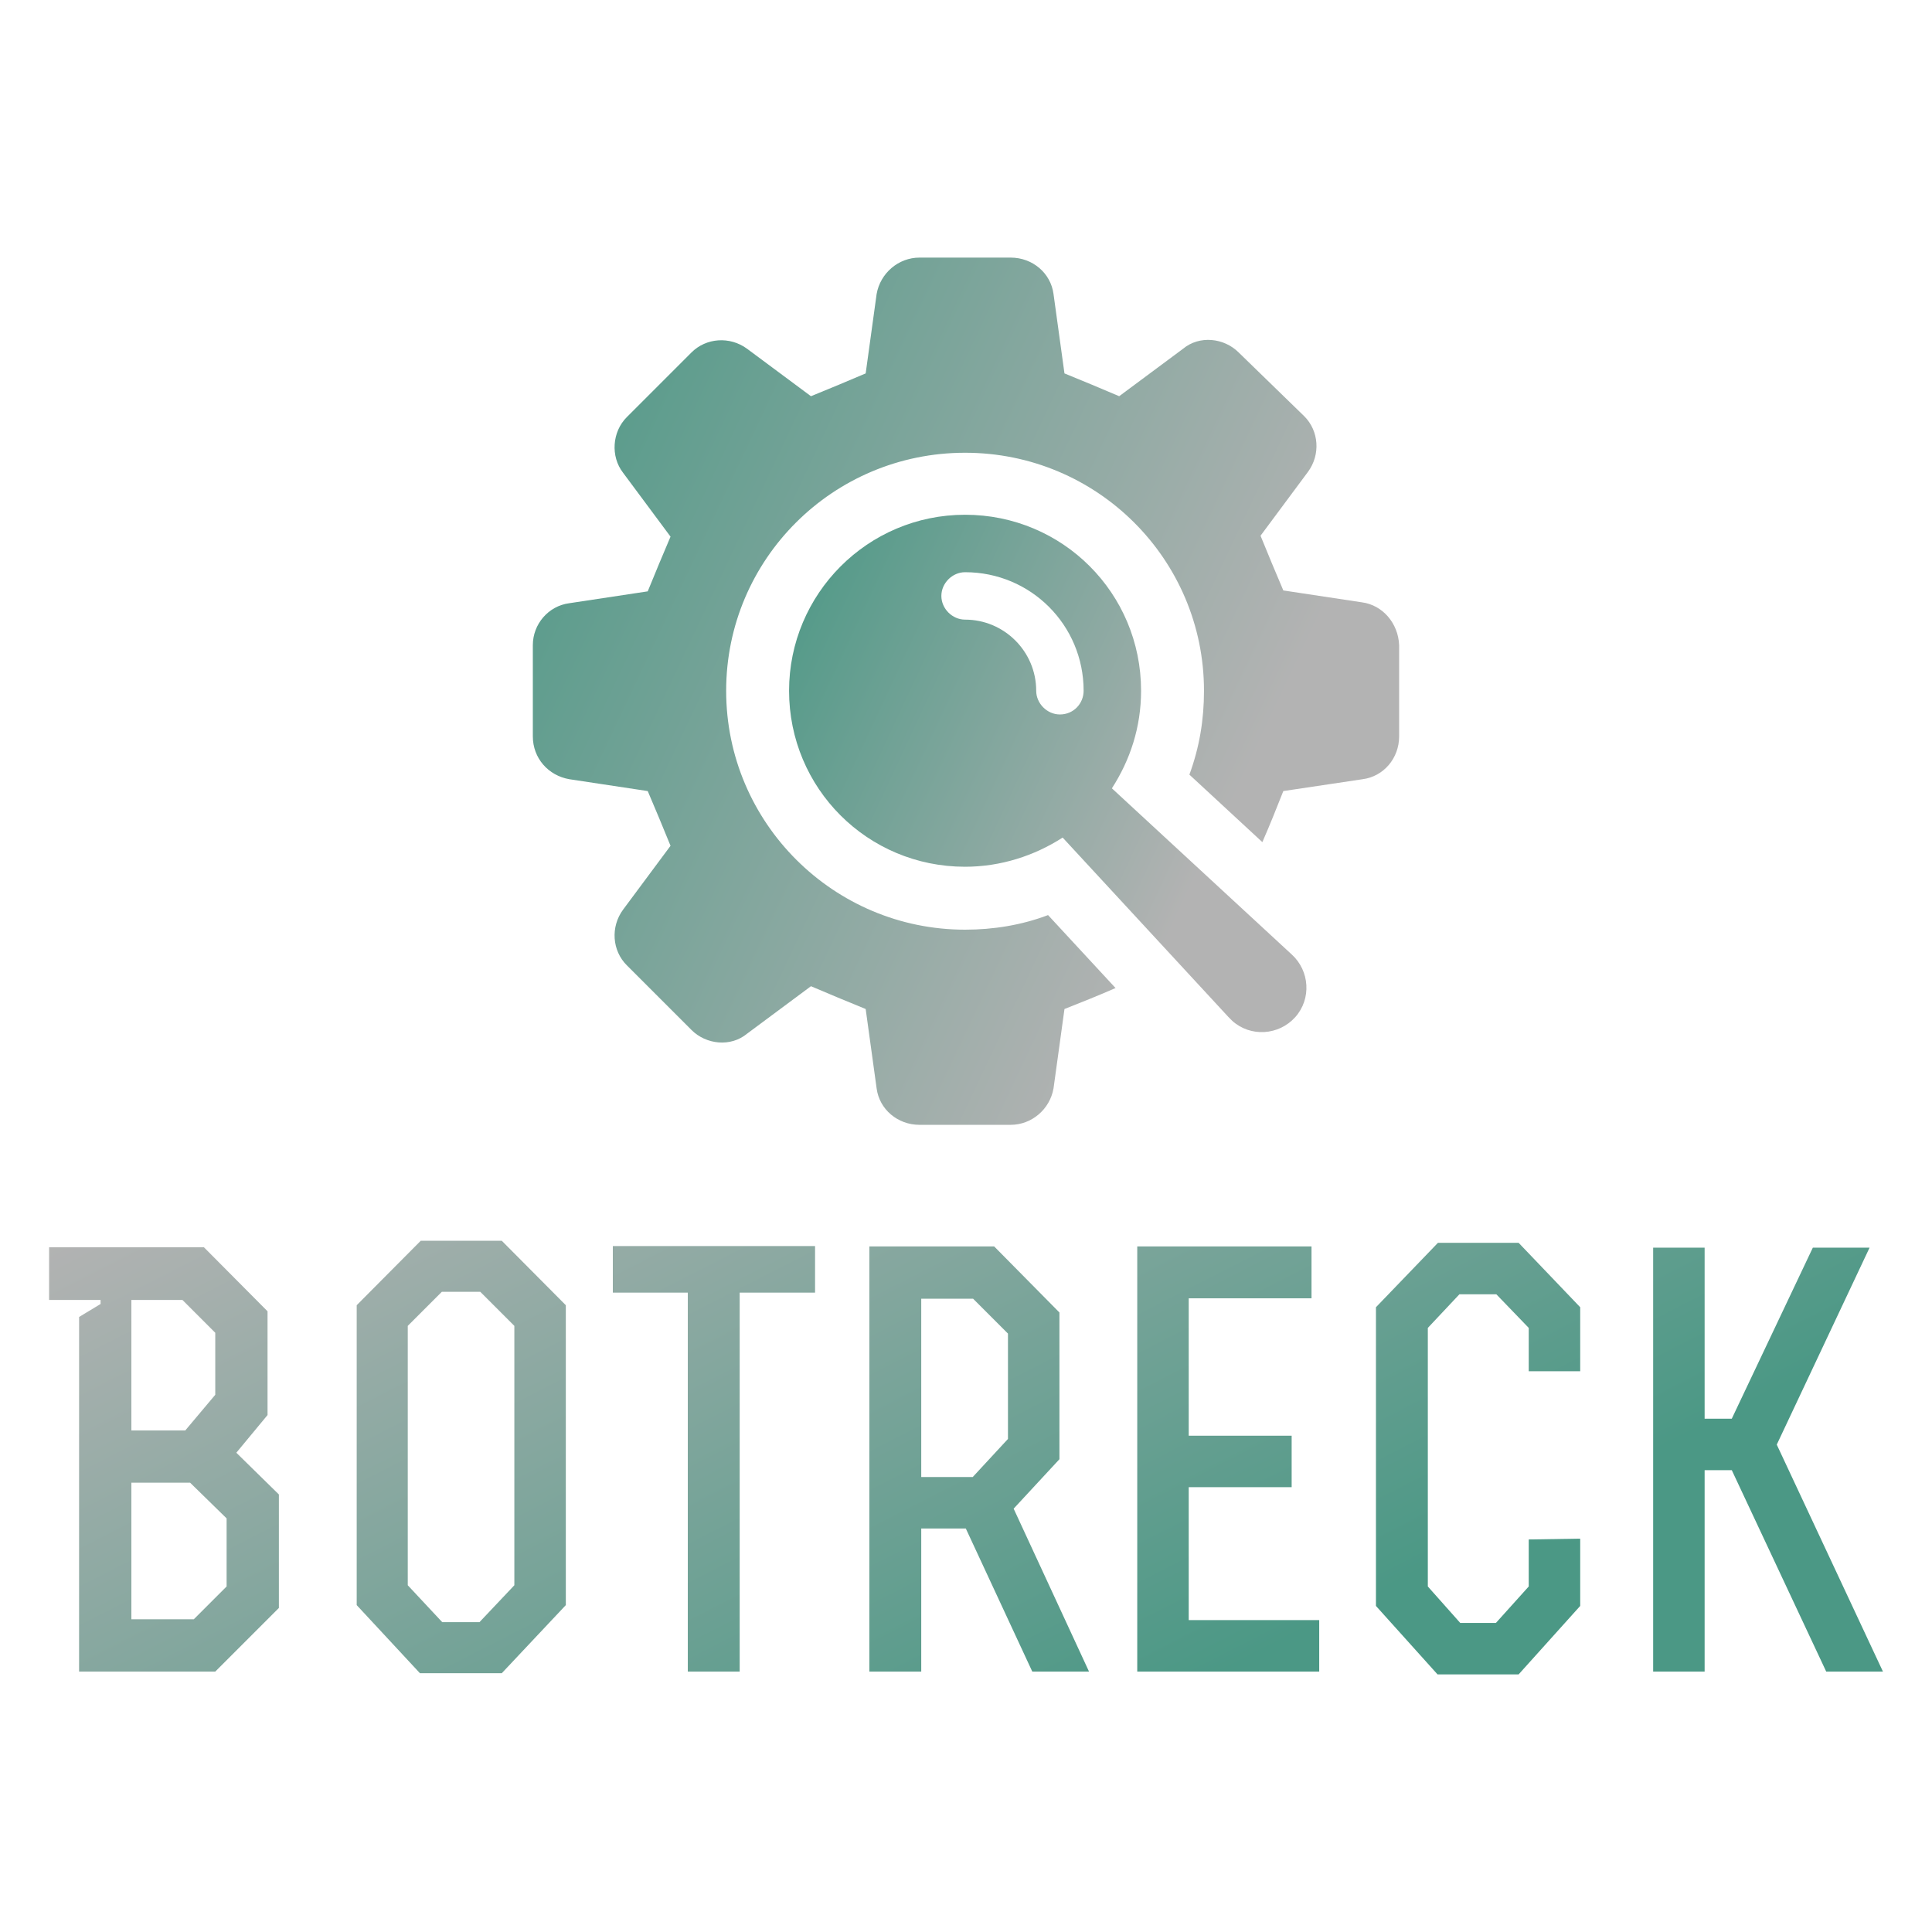 <svg data-v-fde0c5aa="" xmlns="http://www.w3.org/2000/svg" viewBox="0 0 300 300" class="iconAbove"><!----><defs data-v-fde0c5aa=""><!----></defs><rect data-v-fde0c5aa="" fill="transparent" x="0" y="0" width="300px" height="300px" class="logo-background-square"></rect><defs data-v-fde0c5aa=""><linearGradient data-v-fde0c5aa="" gradientTransform="rotate(25)" id="a16aa419-a90d-4993-9b7f-d9cb6b276304" x1="0%" y1="0%" x2="100%" y2="0%"><stop data-v-fde0c5aa="" offset="0%" stop-color="#B3B3B3" stop-opacity="1"></stop><stop data-v-fde0c5aa="" offset="100%" stop-color="#4B9885" stop-opacity="1"></stop></linearGradient></defs><g data-v-fde0c5aa="" id="eef44280-51c4-4935-8492-36d4e9d11c80" fill="url(#a16aa419-a90d-4993-9b7f-d9cb6b276304)" transform="matrix(6.293,0,0,6.293,5.233,193.485)"><path d="M2.41 4.55L2.41 1.33L3.67 1.33L4.48 2.14L4.48 3.67L3.74 4.55ZM2.41 5.84L3.86 5.84L4.76 6.72L4.76 8.40L3.95 9.21L2.41 9.21ZM0.38 1.33L1.65 1.33L1.65 1.43L1.12 1.75L1.12 10.50L4.48 10.50L6.05 8.93L6.05 6.13L5.00 5.10L5.77 4.17L5.77 1.61L4.20 0.03L0.38 0.03ZM13.13 1.46L11.55-0.13L9.55-0.13L7.97 1.46L7.97 8.86L9.53 10.54L11.55 10.54L13.13 8.86ZM11.00 9.28L10.08 9.28L9.23 8.37L9.23 1.97L10.07 1.13L11.02 1.13L11.86 1.97L11.86 8.37ZM16.14 10.50L17.42 10.50L17.42 1.15L19.28 1.15L19.28 0L14.29 0L14.29 1.15L16.14 1.15ZM21.90 1.30L23.18 1.30L24.04 2.16L24.04 4.76L23.17 5.70L21.90 5.70ZM21.90 6.97L23.00 6.97L24.64 10.50L26.04 10.50L24.18 6.48L25.31 5.26L25.31 1.64L23.70 0.01L20.62 0.01L20.62 10.50L21.90 10.50ZM28.50 4.68L28.50 1.29L31.53 1.29L31.53 0.01C29.83 0.01 28.92 0.01 27.23 0.01L27.23 10.50L31.72 10.50L31.72 9.23L28.50 9.23L28.50 5.95L31.04 5.95L31.04 4.68ZM36.89 3.09L38.16 3.09L38.16 1.51L36.64-0.08L34.65-0.08L33.12 1.51L33.12 8.88L34.64 10.57L36.64 10.57L38.16 8.88L38.16 7.22L36.89 7.24L36.89 8.40L36.08 9.30L35.20 9.30L34.40 8.40L34.40 2.02L35.18 1.19L36.09 1.19L36.89 2.02ZM41.23 0.04L39.96 0.04L39.96 10.50L41.23 10.50L41.23 5.53L41.90 5.53L44.23 10.50L45.63 10.50L43.01 4.90L45.30 0.04L43.90 0.04L41.90 4.26L41.23 4.26Z"></path></g><defs data-v-fde0c5aa=""><linearGradient data-v-fde0c5aa="" gradientTransform="rotate(25)" id="76c070a3-a74f-43be-9e3d-3064320f2986" x1="0%" y1="0%" x2="100%" y2="0%"><stop data-v-fde0c5aa="" offset="0%" stop-color="#4B9885" stop-opacity="1"></stop><stop data-v-fde0c5aa="" offset="100%" stop-color="#B3B3B3" stop-opacity="1"></stop></linearGradient></defs><g data-v-fde0c5aa="" id="603ff752-518f-4c58-9be9-09bc843d48e9" stroke="none" fill="url(#76c070a3-a74f-43be-9e3d-3064320f2986)" transform="matrix(1.416,0,0,1.416,79.056,36.46)"><switch><g><path d="M93.5 40.3L84.9 39c-1.1-2.6-1.4-3.3-2.5-6l5.2-7c1.4-1.9 1.2-4.5-.4-6.1l-7.2-7c-1.6-1.6-4.3-1.9-6.1-.4l-7 5.2c-2.6-1.1-3.3-1.4-6-2.5l-1.2-8.7c-.3-2.3-2.3-4-4.7-4H45c-2.3 0-4.3 1.7-4.7 4l-1.2 8.7c-2.6 1.1-3.3 1.4-6 2.5l-7-5.2c-1.9-1.4-4.5-1.2-6.1.4L12.9 20c-1.6 1.6-1.8 4.3-.4 6.1l5.2 7c-1.1 2.6-1.4 3.3-2.5 6l-8.6 1.3c-2.3.3-4 2.3-4 4.6v10c0 2.4 1.7 4.3 4 4.7l8.6 1.3c1.1 2.6 1.4 3.3 2.5 6l-5.2 7c-1.4 1.9-1.2 4.5.4 6.1l7.1 7.1c1.6 1.6 4.3 1.9 6.1.4l7-5.2c2.6 1.1 3.3 1.4 6 2.5l1.2 8.7c.3 2.3 2.3 4 4.7 4h10c2.3 0 4.3-1.7 4.7-4l1.2-8.7c2.5-1 3.3-1.3 5.6-2.3l-7.4-8c-2.9 1.1-6 1.6-9.1 1.6-14.4 0-26.2-11.7-26.2-26.2 0-14.4 11.7-26.1 26.2-26.1S76.2 35.6 76.2 50c0 3.2-.5 6.2-1.6 9.2l8 7.4c1-2.3 1.3-3.1 2.3-5.6l8.7-1.3c2.3-.3 4-2.3 4-4.7V45c-.1-2.4-1.8-4.4-4.1-4.7z"></path><path d="M66.1 60.7c2-3.1 3.2-6.7 3.2-10.7 0-10.7-8.6-19.3-19.3-19.3S30.7 39.4 30.7 50c0 10.7 8.6 19.3 19.3 19.3 3.9 0 7.6-1.2 10.7-3.2l18.2 19.7.4.4c2 1.8 5.1 1.6 6.9-.4 1.8-2 1.6-5.1-.4-6.9L66.1 60.7zm-5.7-8.1c-1.4 0-2.6-1.2-2.6-2.6 0-4.3-3.5-7.8-7.8-7.8-1.4 0-2.6-1.2-2.6-2.6S48.6 37 50 37c7.2 0 13 5.8 13 13 0 1.4-1.1 2.6-2.6 2.6z"></path></g></switch></g><!----></svg>
